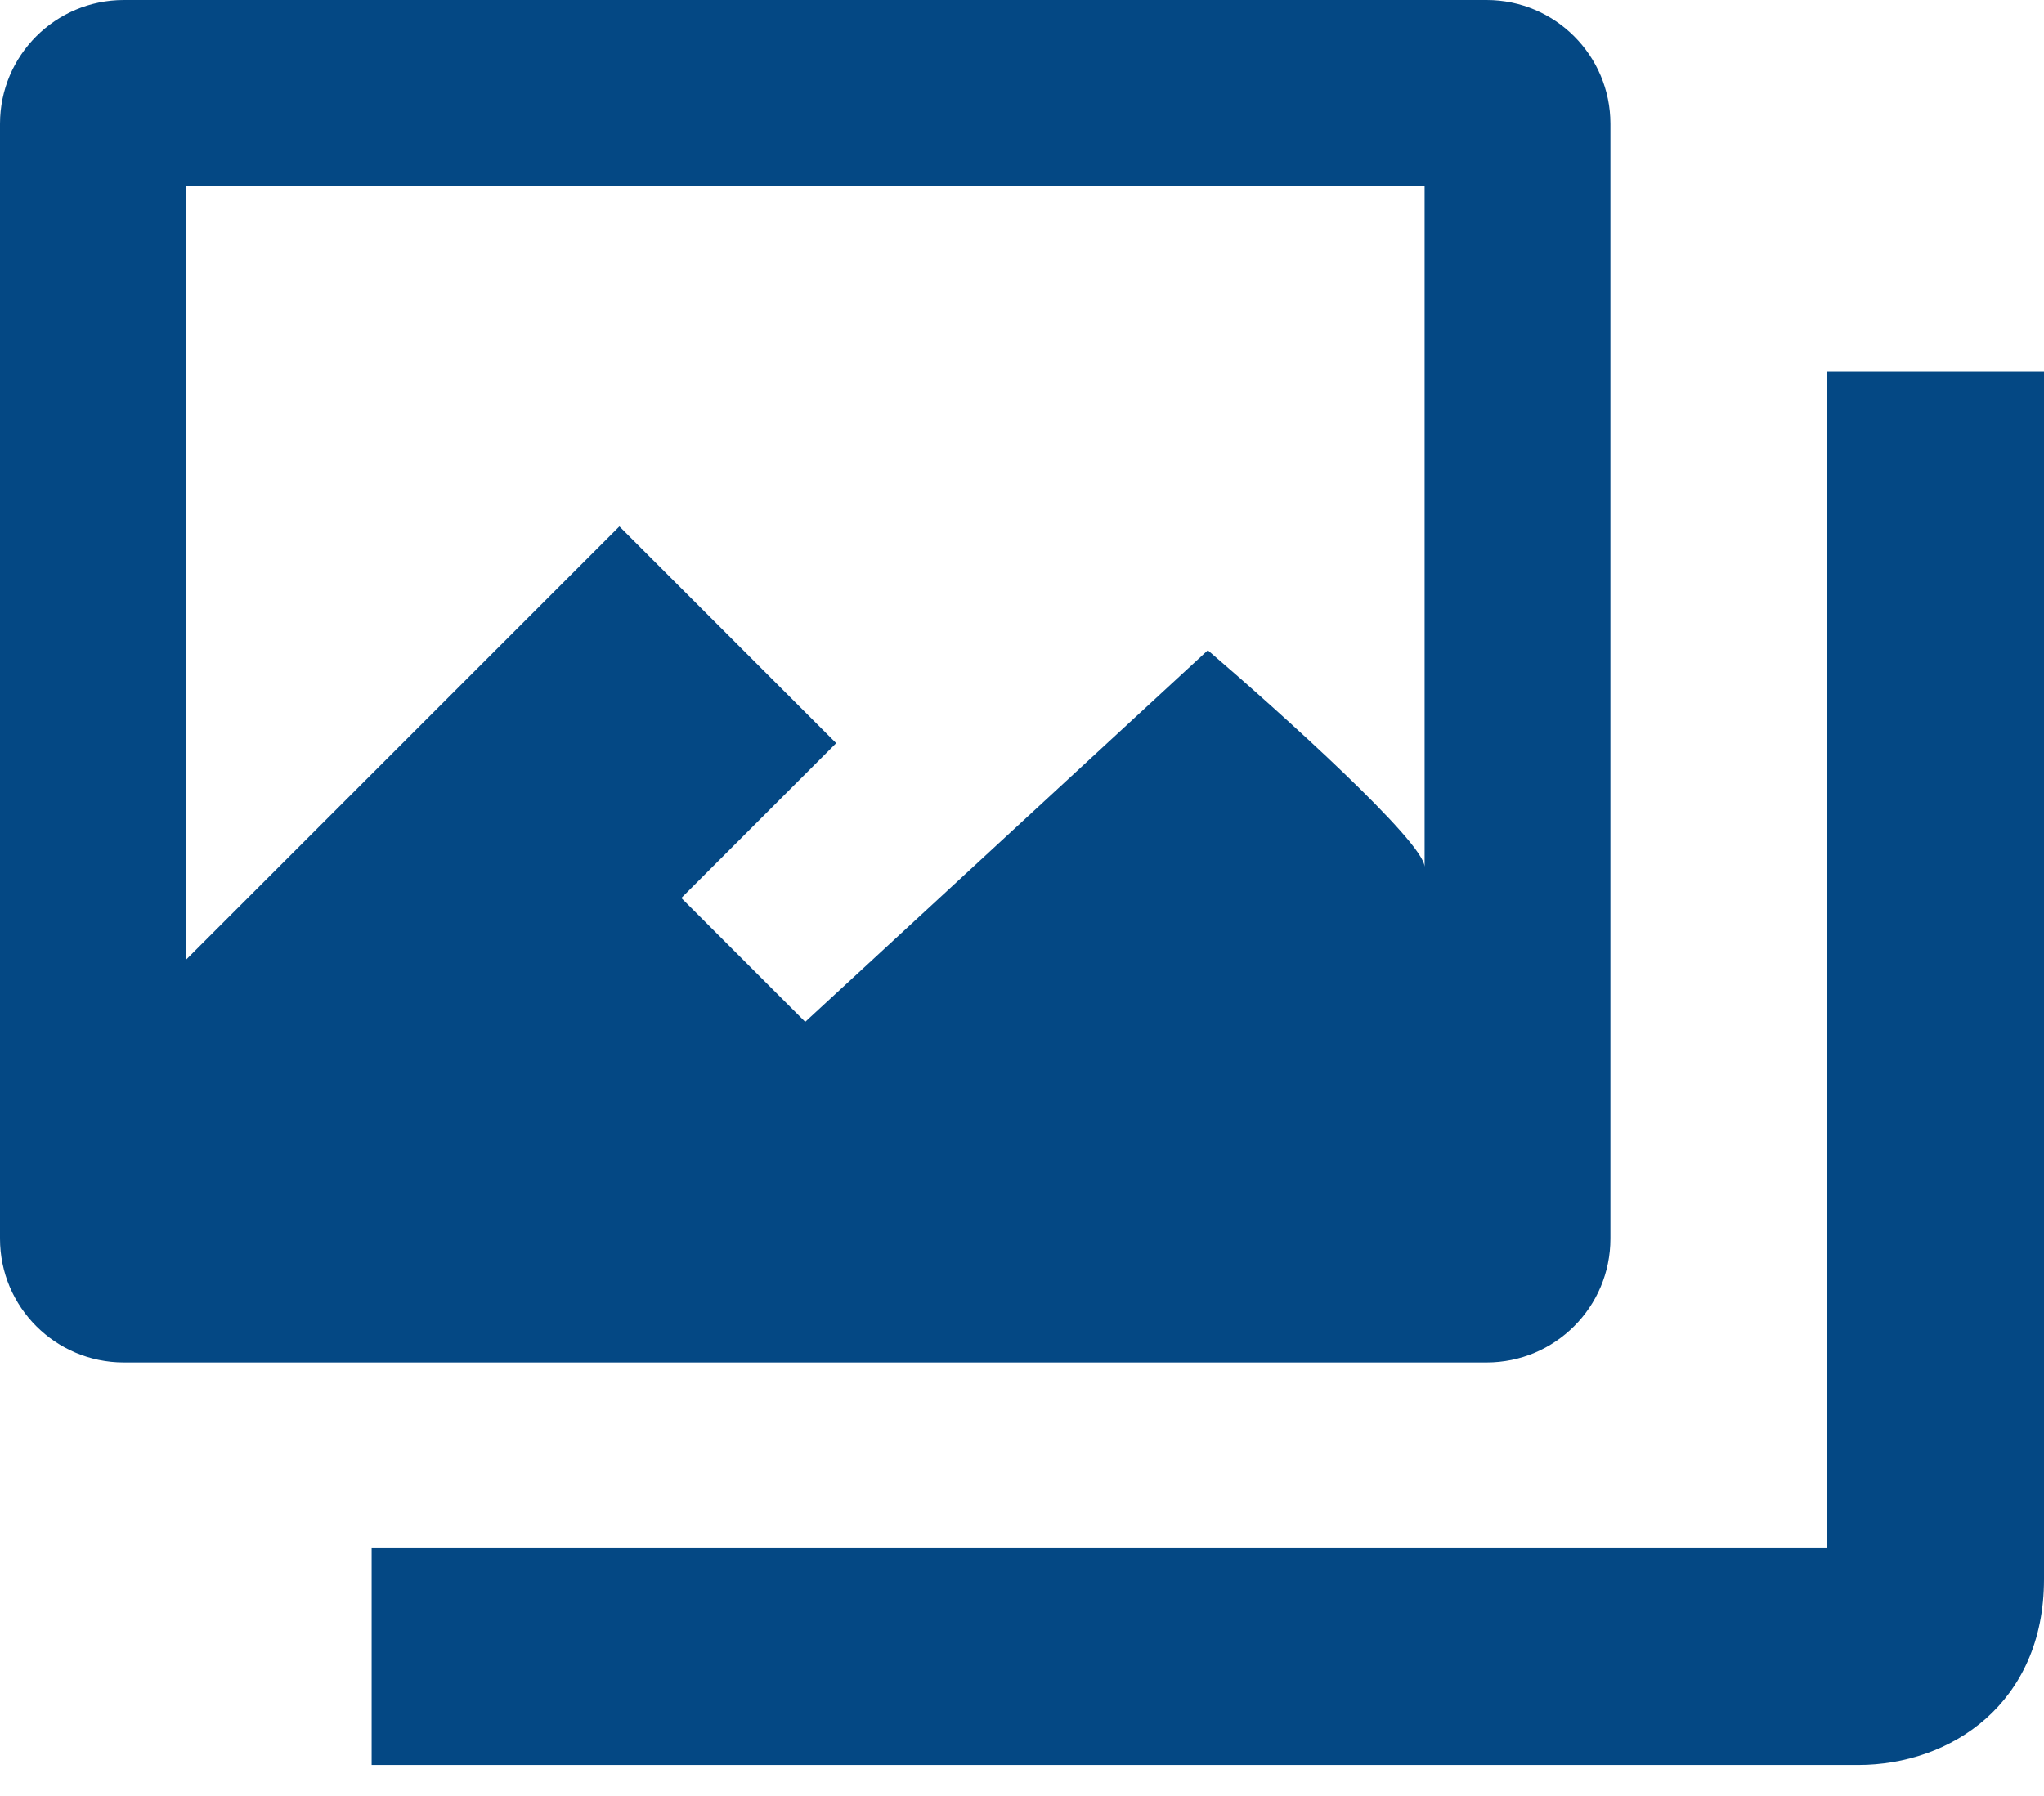 <svg width="33" height="29" viewBox="0 0 33 29" fill="none" xmlns="http://www.w3.org/2000/svg">
<path d="M6 25V28.5H30C31.5 28.5 33 27.5 33 25.5V6H29.5V25H6Z" fill="#044884"/>
<path fill-rule="evenodd" clip-rule="evenodd" d="M2 0C0.895 0 0 0.895 0 2V20C0 21.105 0.895 22 2 22H24C25.105 22 26 21.105 26 20V2C26 0.895 25.105 0 24 0H2ZM3 3H23V14C23 13.6 20.667 11.5 19.5 10.5L13 16.5L11 14.5L13.5 12L10 8.5L3 15.5V3Z" fill="#044884"/>
</svg>
